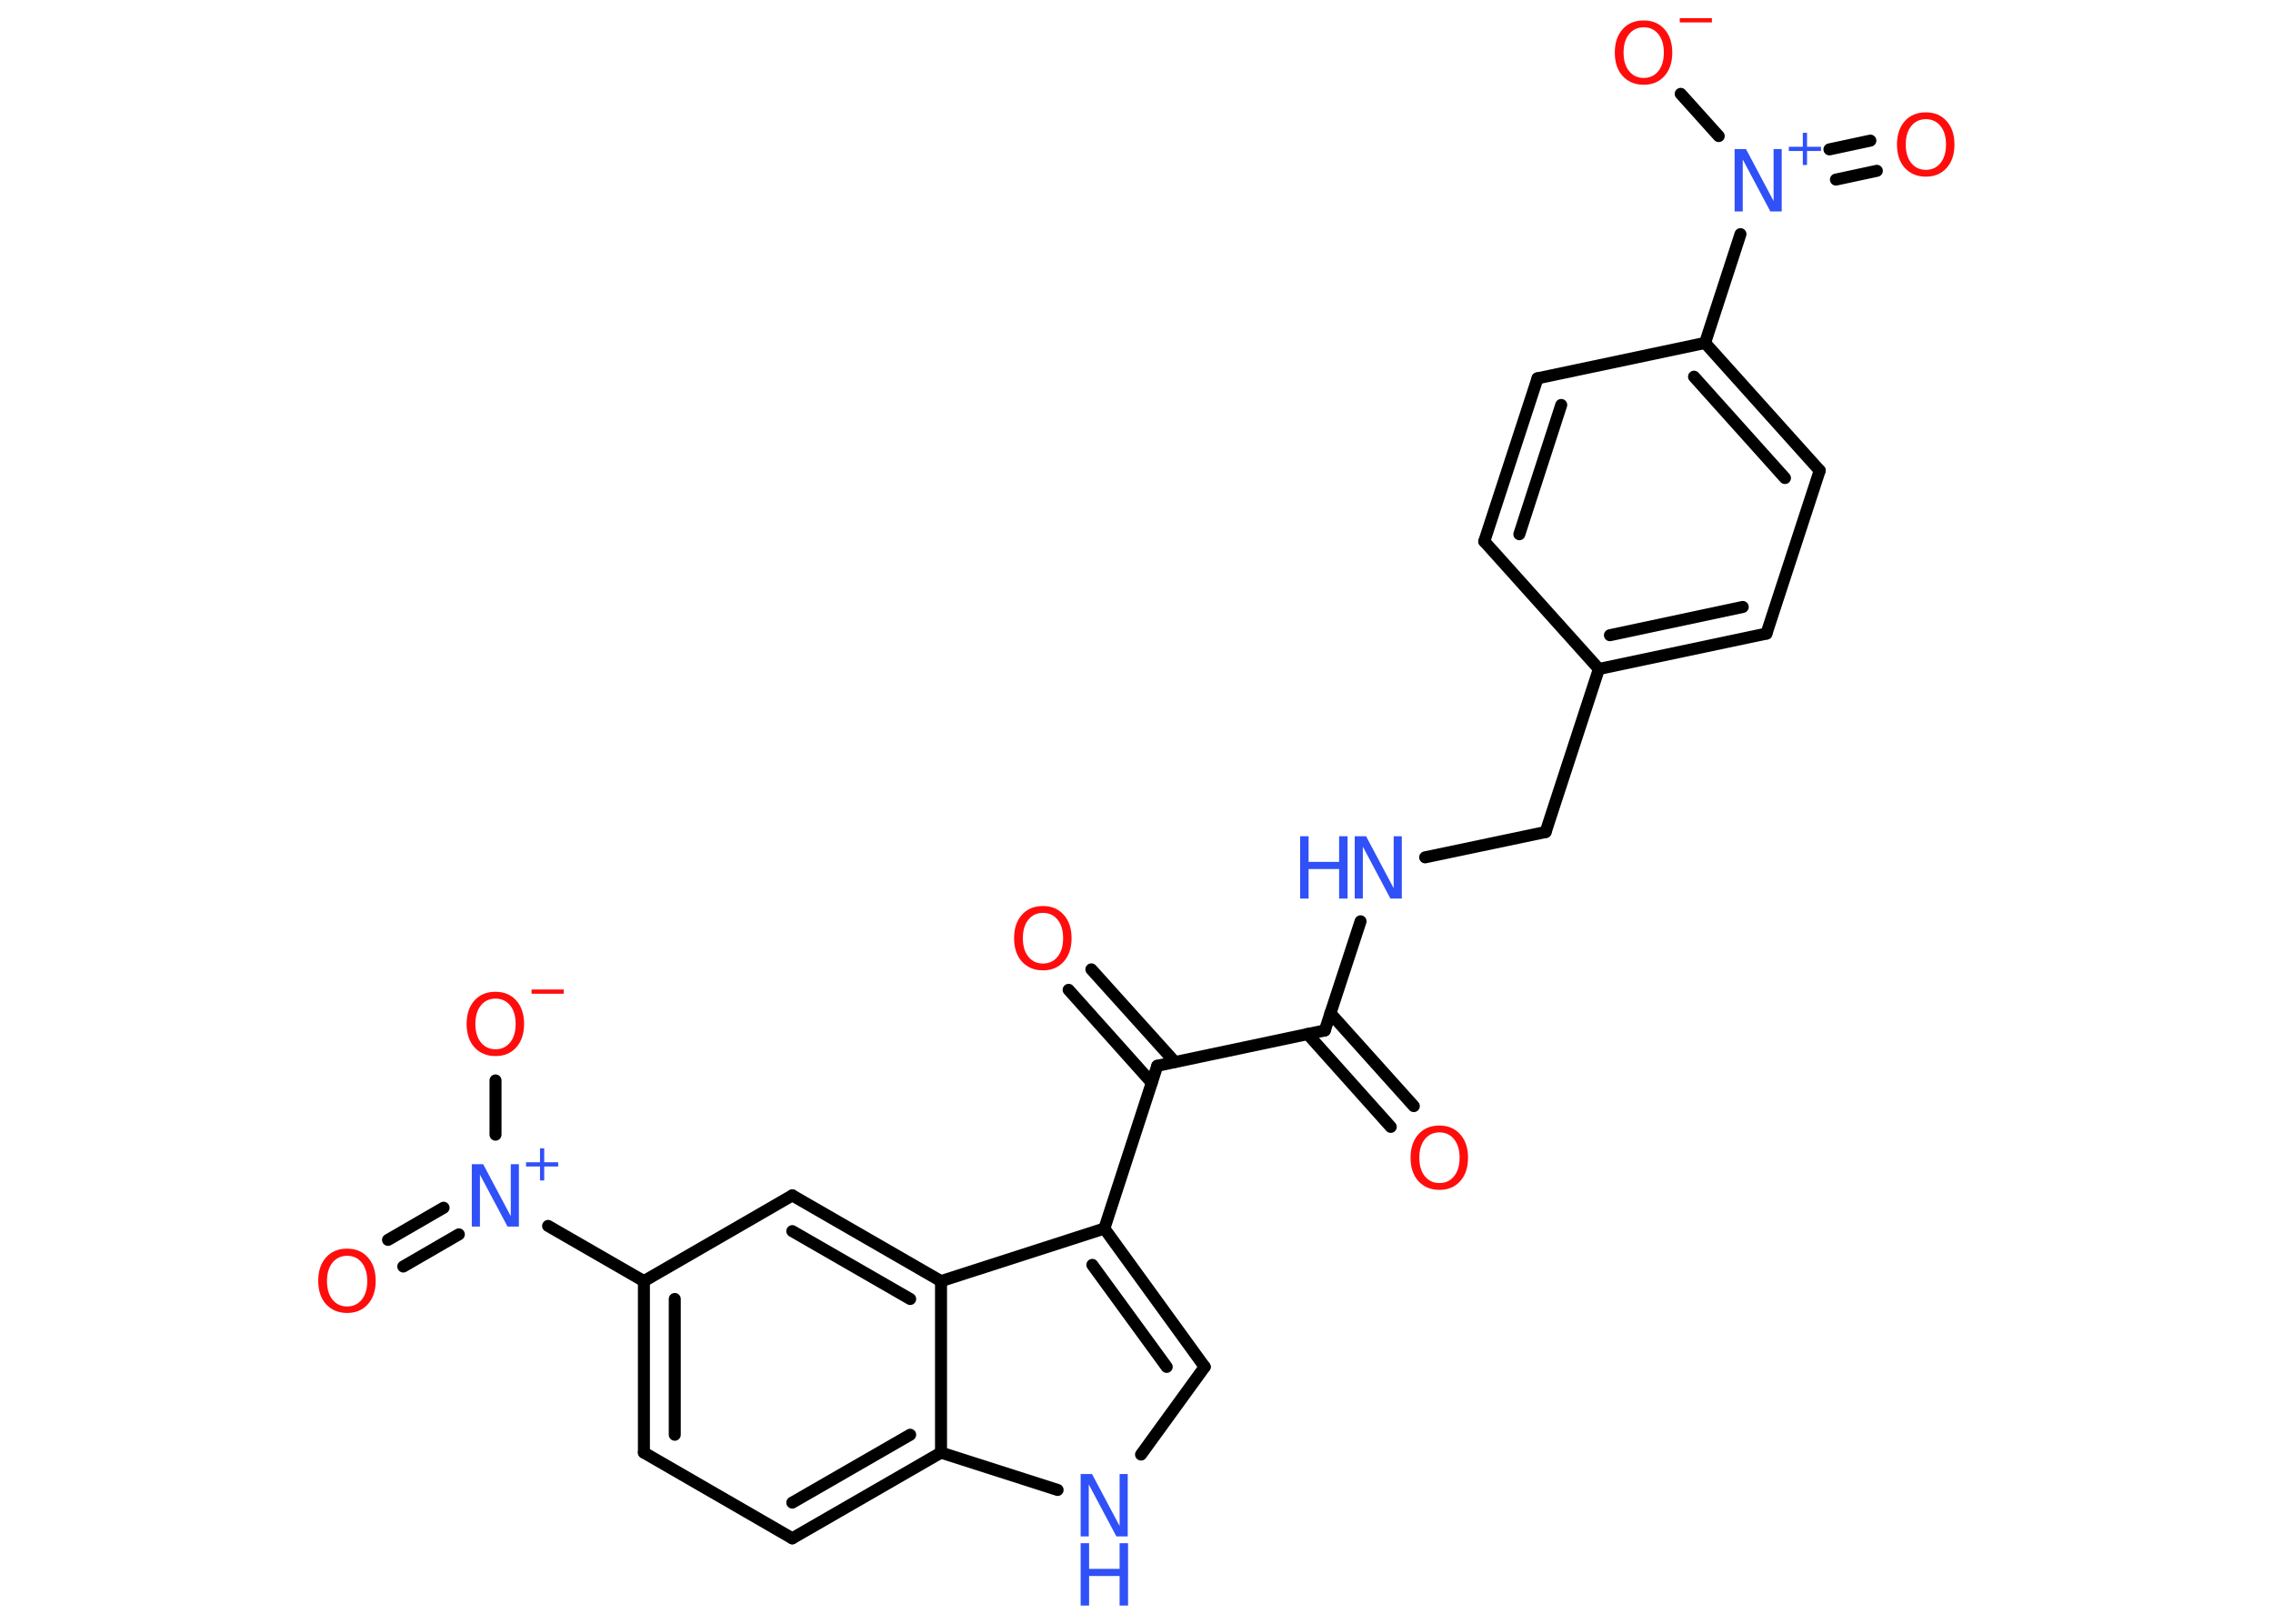 <?xml version='1.0' encoding='UTF-8'?>
<!DOCTYPE svg PUBLIC "-//W3C//DTD SVG 1.1//EN" "http://www.w3.org/Graphics/SVG/1.1/DTD/svg11.dtd">
<svg version='1.2' xmlns='http://www.w3.org/2000/svg' xmlns:xlink='http://www.w3.org/1999/xlink' width='70.0mm' height='50.0mm' viewBox='0 0 70.0 50.0'>
  <desc>Generated by the Chemistry Development Kit (http://github.com/cdk)</desc>
  <g stroke-linecap='round' stroke-linejoin='round' stroke='#000000' stroke-width='.37' fill='#FF0D0D'>
    <rect x='.0' y='.0' width='70.0' height='50.0' fill='#FFFFFF' stroke='none'/>
    <g id='mol1' class='mol'>
      <g id='mol1bnd1' class='bond'>
        <line x1='42.83' y1='34.7' x2='40.27' y2='31.84'/>
        <line x1='43.54' y1='34.06' x2='40.97' y2='31.2'/>
      </g>
      <line id='mol1bnd2' class='bond' x1='40.8' y1='31.73' x2='41.9' y2='28.37'/>
      <line id='mol1bnd3' class='bond' x1='43.89' y1='26.4' x2='47.6' y2='25.62'/>
      <line id='mol1bnd4' class='bond' x1='47.6' y1='25.62' x2='49.24' y2='20.6'/>
      <g id='mol1bnd5' class='bond'>
        <line x1='49.24' y1='20.6' x2='54.4' y2='19.51'/>
        <line x1='49.58' y1='19.56' x2='53.67' y2='18.69'/>
      </g>
      <line id='mol1bnd6' class='bond' x1='54.4' y1='19.51' x2='56.04' y2='14.49'/>
      <g id='mol1bnd7' class='bond'>
        <line x1='56.04' y1='14.49' x2='52.51' y2='10.56'/>
        <line x1='54.97' y1='14.72' x2='52.17' y2='11.6'/>
      </g>
      <line id='mol1bnd8' class='bond' x1='52.51' y1='10.56' x2='53.6' y2='7.21'/>
      <g id='mol1bnd9' class='bond'>
        <line x1='56.34' y1='4.6' x2='57.6' y2='4.33'/>
        <line x1='56.54' y1='5.53' x2='57.8' y2='5.26'/>
      </g>
      <line id='mol1bnd10' class='bond' x1='52.93' y1='4.19' x2='51.76' y2='2.89'/>
      <line id='mol1bnd11' class='bond' x1='52.51' y1='10.56' x2='47.35' y2='11.65'/>
      <g id='mol1bnd12' class='bond'>
        <line x1='47.35' y1='11.65' x2='45.71' y2='16.67'/>
        <line x1='48.08' y1='12.47' x2='46.79' y2='16.45'/>
      </g>
      <line id='mol1bnd13' class='bond' x1='49.24' y1='20.6' x2='45.71' y2='16.67'/>
      <line id='mol1bnd14' class='bond' x1='40.8' y1='31.73' x2='35.64' y2='32.82'/>
      <g id='mol1bnd15' class='bond'>
        <line x1='35.47' y1='33.34' x2='32.91' y2='30.48'/>
        <line x1='36.18' y1='32.7' x2='33.61' y2='29.85'/>
      </g>
      <line id='mol1bnd16' class='bond' x1='35.64' y1='32.82' x2='34.01' y2='37.83'/>
      <g id='mol1bnd17' class='bond'>
        <line x1='37.1' y1='42.09' x2='34.01' y2='37.83'/>
        <line x1='35.93' y1='42.09' x2='33.64' y2='38.95'/>
      </g>
      <line id='mol1bnd18' class='bond' x1='37.1' y1='42.09' x2='35.14' y2='44.79'/>
      <line id='mol1bnd19' class='bond' x1='32.57' y1='45.88' x2='28.98' y2='44.73'/>
      <g id='mol1bnd20' class='bond'>
        <line x1='24.4' y1='47.37' x2='28.98' y2='44.73'/>
        <line x1='24.4' y1='46.27' x2='28.03' y2='44.18'/>
      </g>
      <line id='mol1bnd21' class='bond' x1='24.4' y1='47.37' x2='19.83' y2='44.73'/>
      <g id='mol1bnd22' class='bond'>
        <line x1='19.83' y1='39.45' x2='19.83' y2='44.73'/>
        <line x1='20.78' y1='40.0' x2='20.78' y2='44.18'/>
      </g>
      <line id='mol1bnd23' class='bond' x1='19.83' y1='39.45' x2='16.88' y2='37.75'/>
      <g id='mol1bnd24' class='bond'>
        <line x1='14.13' y1='38.01' x2='12.42' y2='39.0'/>
        <line x1='13.66' y1='37.19' x2='11.95' y2='38.18'/>
      </g>
      <line id='mol1bnd25' class='bond' x1='15.26' y1='34.94' x2='15.26' y2='33.27'/>
      <line id='mol1bnd26' class='bond' x1='19.83' y1='39.45' x2='24.4' y2='36.81'/>
      <g id='mol1bnd27' class='bond'>
        <line x1='28.98' y1='39.45' x2='24.4' y2='36.81'/>
        <line x1='28.03' y1='40.0' x2='24.4' y2='37.91'/>
      </g>
      <line id='mol1bnd28' class='bond' x1='34.01' y1='37.83' x2='28.98' y2='39.45'/>
      <line id='mol1bnd29' class='bond' x1='28.98' y1='44.73' x2='28.98' y2='39.45'/>
      <path id='mol1atm1' class='atom' d='M44.33 34.87q-.28 .0 -.45 .21q-.17 .21 -.17 .57q.0 .36 .17 .57q.17 .21 .45 .21q.28 .0 .45 -.21q.17 -.21 .17 -.57q.0 -.36 -.17 -.57q-.17 -.21 -.45 -.21zM44.33 34.66q.4 .0 .64 .27q.24 .27 .24 .72q.0 .45 -.24 .72q-.24 .27 -.64 .27q-.4 .0 -.65 -.27q-.24 -.27 -.24 -.72q.0 -.45 .24 -.72q.24 -.27 .65 -.27z' stroke='none'/>
      <g id='mol1atm3' class='atom'>
        <path d='M41.72 25.75h.35l.85 1.6v-1.6h.25v1.92h-.35l-.85 -1.6v1.6h-.25v-1.92z' stroke='none' fill='#3050F8'/>
        <path d='M40.04 25.75h.26v.79h.94v-.79h.26v1.92h-.26v-.91h-.94v.91h-.26v-1.92z' stroke='none' fill='#3050F8'/>
      </g>
      <g id='mol1atm9' class='atom'>
        <path d='M53.42 4.59h.35l.85 1.6v-1.6h.25v1.92h-.35l-.85 -1.6v1.6h-.25v-1.92z' stroke='none' fill='#3050F8'/>
        <path d='M55.65 4.09v.43h.43v.13h-.43v.43h-.13v-.43h-.43v-.13h.43v-.43h.13z' stroke='none' fill='#3050F8'/>
      </g>
      <path id='mol1atm10' class='atom' d='M59.31 3.67q-.28 .0 -.45 .21q-.17 .21 -.17 .57q.0 .36 .17 .57q.17 .21 .45 .21q.28 .0 .45 -.21q.17 -.21 .17 -.57q.0 -.36 -.17 -.57q-.17 -.21 -.45 -.21zM59.31 3.46q.4 .0 .64 .27q.24 .27 .24 .72q.0 .45 -.24 .72q-.24 .27 -.64 .27q-.4 .0 -.65 -.27q-.24 -.27 -.24 -.72q.0 -.45 .24 -.72q.24 -.27 .65 -.27z' stroke='none'/>
      <g id='mol1atm11' class='atom'>
        <path d='M50.62 .84q-.28 .0 -.45 .21q-.17 .21 -.17 .57q.0 .36 .17 .57q.17 .21 .45 .21q.28 .0 .45 -.21q.17 -.21 .17 -.57q.0 -.36 -.17 -.57q-.17 -.21 -.45 -.21zM50.62 .63q.4 .0 .64 .27q.24 .27 .24 .72q.0 .45 -.24 .72q-.24 .27 -.64 .27q-.4 .0 -.65 -.27q-.24 -.27 -.24 -.72q.0 -.45 .24 -.72q.24 -.27 .65 -.27z' stroke='none'/>
        <path d='M51.73 .56h.99v.13h-.99v-.13z' stroke='none'/>
      </g>
      <path id='mol1atm15' class='atom' d='M32.12 28.11q-.28 .0 -.45 .21q-.17 .21 -.17 .57q.0 .36 .17 .57q.17 .21 .45 .21q.28 .0 .45 -.21q.17 -.21 .17 -.57q.0 -.36 -.17 -.57q-.17 -.21 -.45 -.21zM32.12 27.9q.4 .0 .64 .27q.24 .27 .24 .72q.0 .45 -.24 .72q-.24 .27 -.64 .27q-.4 .0 -.65 -.27q-.24 -.27 -.24 -.72q.0 -.45 .24 -.72q.24 -.27 .65 -.27z' stroke='none'/>
      <g id='mol1atm18' class='atom'>
        <path d='M33.28 45.39h.35l.85 1.6v-1.6h.25v1.92h-.35l-.85 -1.6v1.6h-.25v-1.92z' stroke='none' fill='#3050F8'/>
        <path d='M33.28 47.52h.26v.79h.94v-.79h.26v1.92h-.26v-.91h-.94v.91h-.26v-1.92z' stroke='none' fill='#3050F8'/>
      </g>
      <g id='mol1atm23' class='atom'>
        <path d='M14.53 35.85h.35l.85 1.6v-1.6h.25v1.92h-.35l-.85 -1.6v1.6h-.25v-1.92z' stroke='none' fill='#3050F8'/>
        <path d='M16.76 35.36v.43h.43v.13h-.43v.43h-.13v-.43h-.43v-.13h.43v-.43h.13z' stroke='none' fill='#3050F8'/>
      </g>
      <path id='mol1atm24' class='atom' d='M10.69 38.67q-.28 .0 -.45 .21q-.17 .21 -.17 .57q.0 .36 .17 .57q.17 .21 .45 .21q.28 .0 .45 -.21q.17 -.21 .17 -.57q.0 -.36 -.17 -.57q-.17 -.21 -.45 -.21zM10.69 38.45q.4 .0 .64 .27q.24 .27 .24 .72q.0 .45 -.24 .72q-.24 .27 -.64 .27q-.4 .0 -.65 -.27q-.24 -.27 -.24 -.72q.0 -.45 .24 -.72q.24 -.27 .65 -.27z' stroke='none'/>
      <g id='mol1atm25' class='atom'>
        <path d='M15.26 30.75q-.28 .0 -.45 .21q-.17 .21 -.17 .57q.0 .36 .17 .57q.17 .21 .45 .21q.28 .0 .45 -.21q.17 -.21 .17 -.57q.0 -.36 -.17 -.57q-.17 -.21 -.45 -.21zM15.26 30.54q.4 .0 .64 .27q.24 .27 .24 .72q.0 .45 -.24 .72q-.24 .27 -.64 .27q-.4 .0 -.65 -.27q-.24 -.27 -.24 -.72q.0 -.45 .24 -.72q.24 -.27 .65 -.27z' stroke='none'/>
        <path d='M16.37 30.47h.99v.13h-.99v-.13z' stroke='none'/>
      </g>
    </g>
  </g>
</svg>
